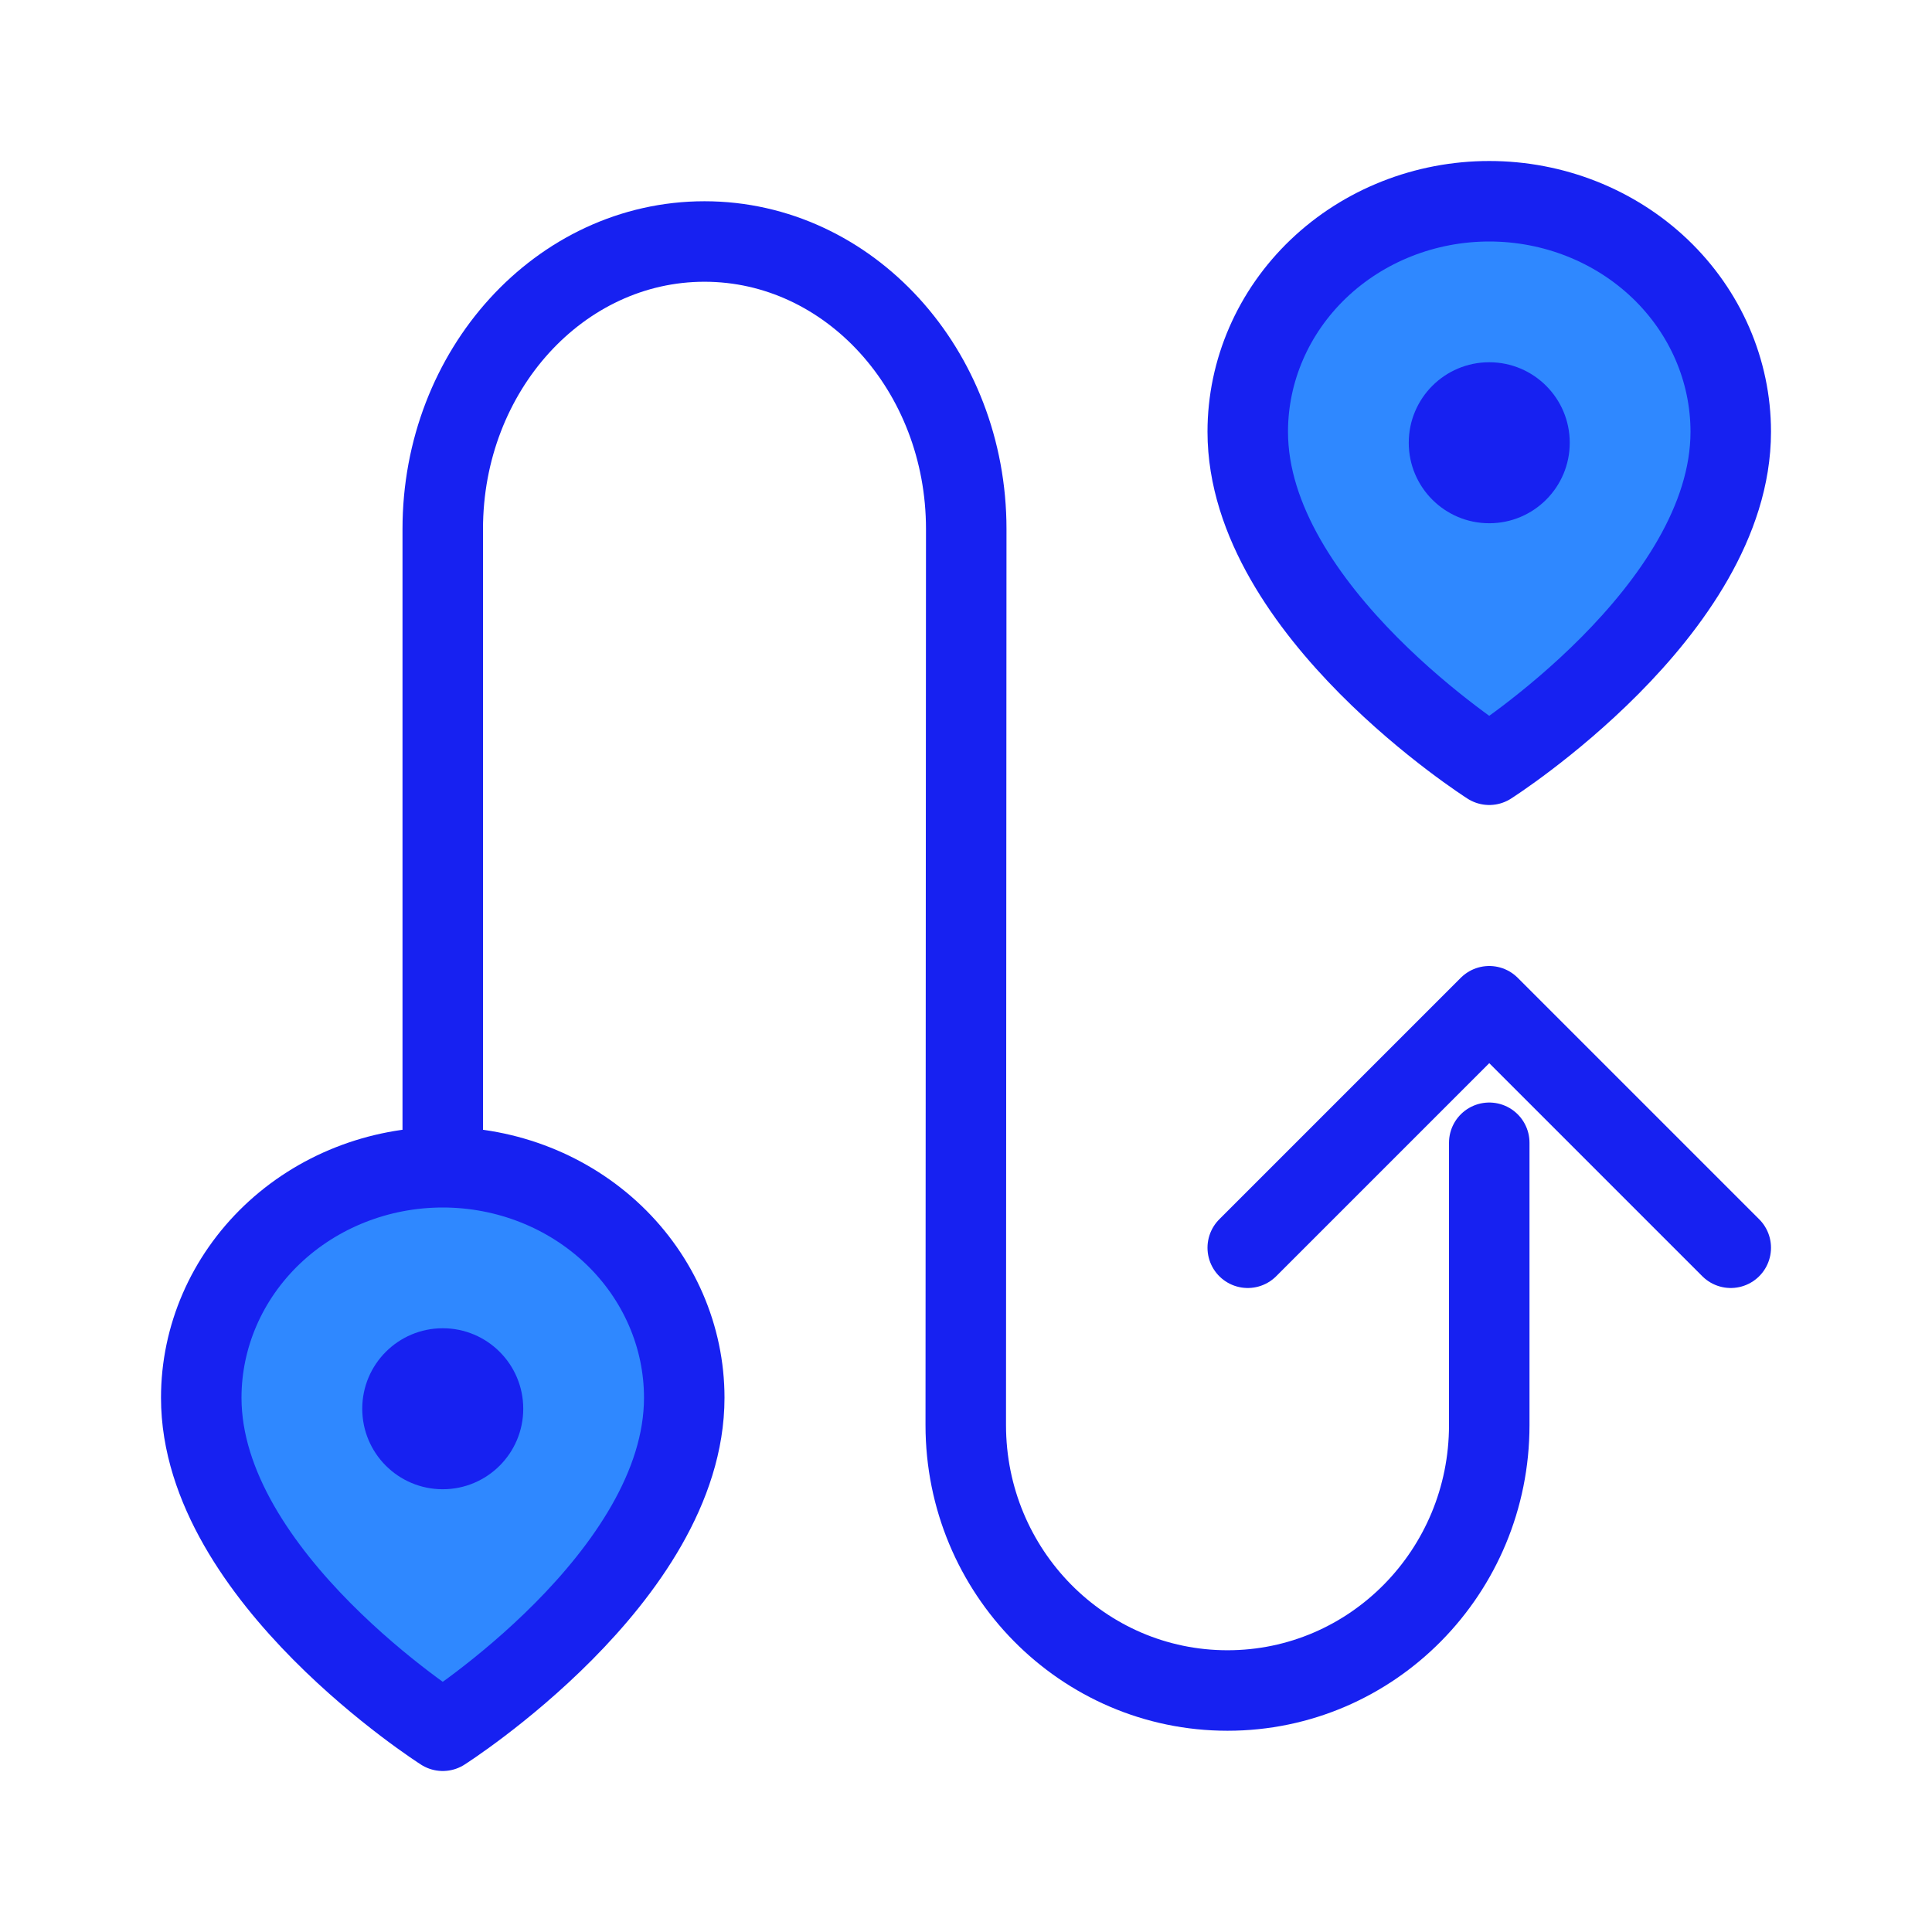 <?xml version="1.0" encoding="UTF-8"?><svg width="24" height="24" viewBox="0 0 48 48" fill="none" xmlns="http://www.w3.org/2000/svg"><path d="M37 28.392V35.407C37 39.048 34.089 42 30.497 42C26.905 42 23.994 39.048 23.994 35.407L24.006 13.143C24.006 9.198 21.095 6 17.503 6C13.912 6 11 9.198 11 13.143V28.392" stroke="#1721F1" stroke-width="2" stroke-linecap="round" stroke-linejoin="round"/><path d="M43 31L37 25L31 31" stroke="#1721F1" stroke-width="2" stroke-linecap="round" stroke-linejoin="round"/><path d="M43 10.727C43 15.182 37 19 37 19C37 19 31 15.182 31 10.727C31 9.208 31.632 7.752 32.757 6.677C33.883 5.603 35.409 5 37 5C38.591 5 40.117 5.603 41.243 6.677C42.368 7.752 43 9.208 43 10.727Z" fill="#2F88FF" stroke="#1721F1" stroke-width="2" stroke-linecap="round" stroke-linejoin="round"/><path d="M17 34.727C17 39.182 11 43 11 43C11 43 5 39.182 5 34.727C5 33.208 5.632 31.752 6.757 30.677C7.883 29.603 9.409 29 11 29C12.591 29 14.117 29.603 15.243 30.677C16.368 31.752 17 33.208 17 34.727Z" fill="#2F88FF" stroke="#1721F1" stroke-width="2" stroke-linecap="round" stroke-linejoin="round"/><circle cx="37" cy="11" r="2" fill="#1721F1"/><circle cx="11" cy="35" r="2" fill="#1721F1"/></svg>